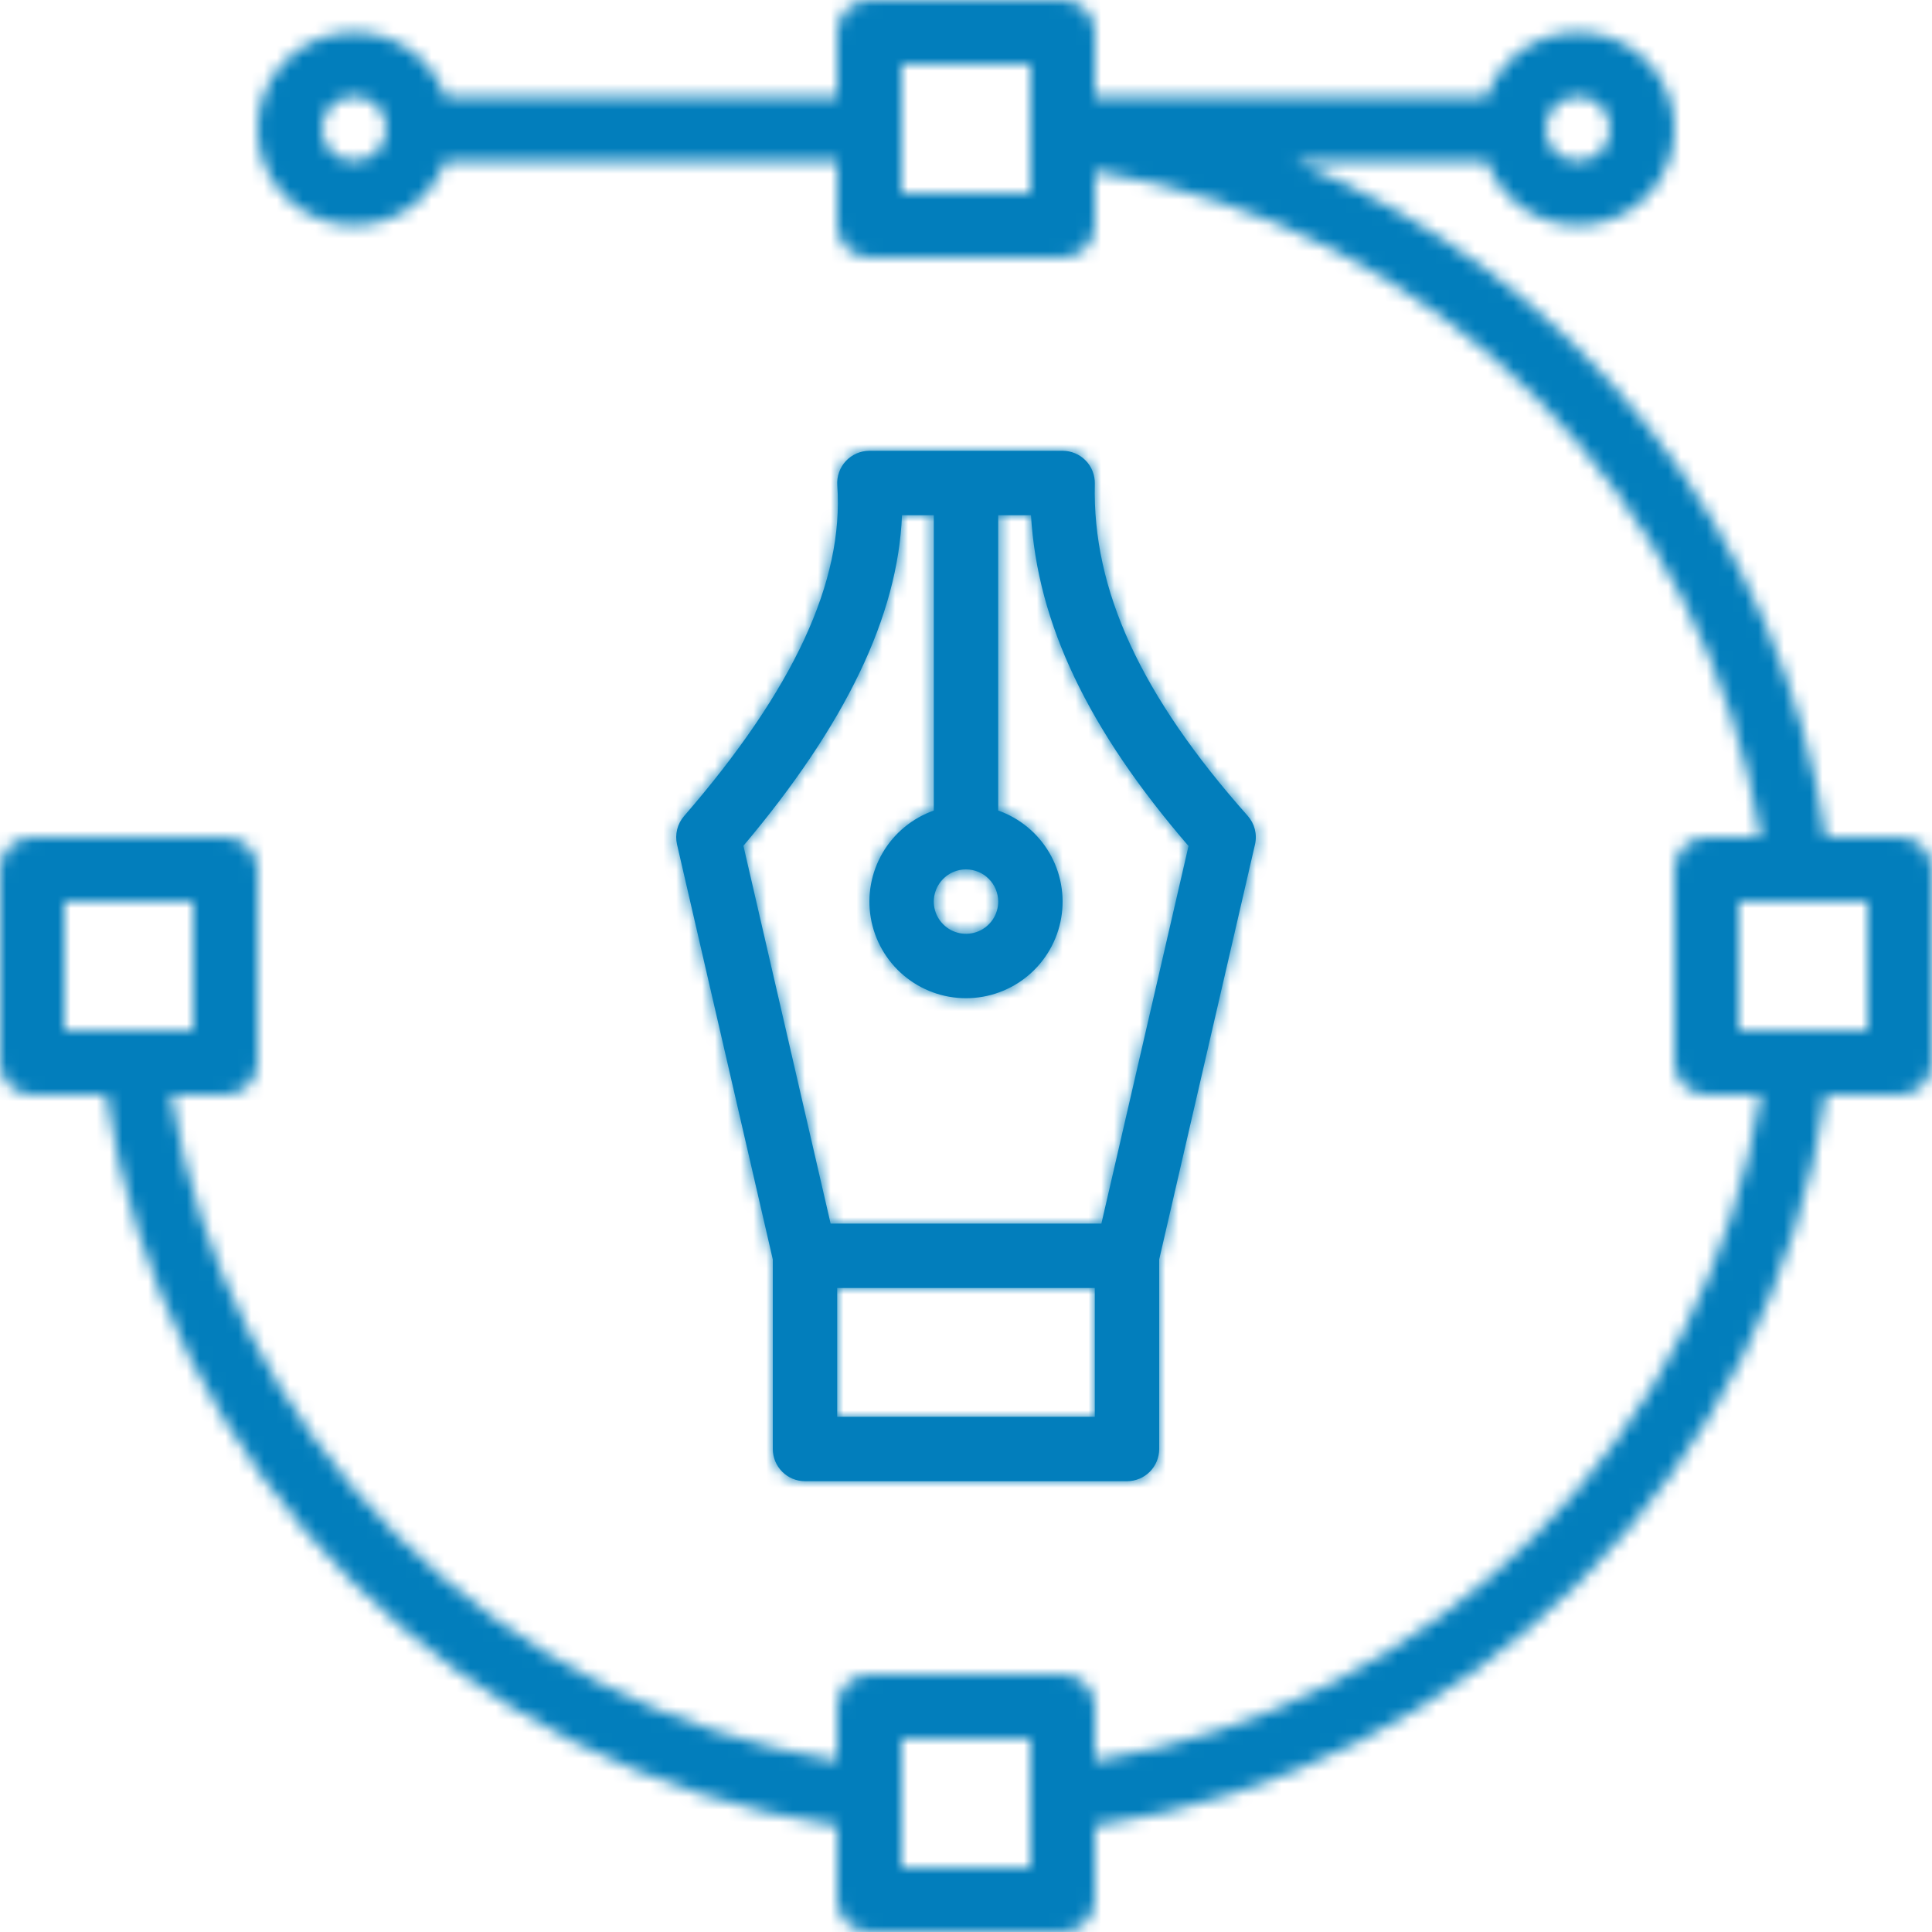<svg width="150" height="150" viewBox="0 0 150 150" fill="none" xmlns="http://www.w3.org/2000/svg">
<mask id="path-1-inside-1_1524_251" fill="white">
<path d="M52.564 65.562L60 97.784V112.5C60 113.163 60.264 113.799 60.733 114.268C61.201 114.737 61.837 115 62.5 115H87.5C88.163 115 88.799 114.737 89.268 114.268C89.737 113.799 90 113.163 90 112.5V97.784L97.438 65.562C97.528 65.174 97.523 64.769 97.424 64.383C97.326 63.996 97.136 63.639 96.871 63.34C88.578 54 84.806 45.809 85.001 37.559C85.009 37.226 84.95 36.894 84.828 36.584C84.706 36.274 84.523 35.991 84.29 35.753C84.057 35.514 83.778 35.325 83.471 35.196C83.164 35.066 82.834 35 82.5 35H67.5C67.157 35 66.818 35.071 66.503 35.207C66.189 35.344 65.906 35.544 65.672 35.795C65.438 36.046 65.258 36.342 65.144 36.666C65.029 36.989 64.983 37.333 65.007 37.675C65.527 45.115 61.636 53.518 53.11 63.362C52.852 63.66 52.668 64.014 52.574 64.397C52.479 64.779 52.475 65.179 52.564 65.562ZM65 110V100H85V110H65ZM77.5 70C77.5 70.495 77.354 70.978 77.079 71.389C76.804 71.8 76.414 72.121 75.957 72.31C75.5 72.499 74.998 72.548 74.513 72.452C74.028 72.356 73.582 72.117 73.233 71.768C72.883 71.418 72.645 70.973 72.548 70.488C72.452 70.003 72.501 69.5 72.691 69.043C72.88 68.587 73.2 68.196 73.611 67.921C74.022 67.647 74.506 67.5 75 67.5C75.663 67.501 76.299 67.764 76.767 68.233C77.236 68.702 77.499 69.337 77.5 70ZM70.031 40H72.5V62.93C70.832 63.52 69.426 64.68 68.531 66.206C67.636 67.732 67.309 69.526 67.608 71.269C67.907 73.013 68.814 74.595 70.166 75.735C71.519 76.876 73.231 77.501 75 77.501C76.769 77.501 78.482 76.876 79.834 75.735C81.187 74.595 82.093 73.013 82.392 71.269C82.691 69.526 82.365 67.732 81.469 66.206C80.574 64.68 79.168 63.52 77.5 62.93V40H80.046C80.541 48.394 84.479 56.646 92.276 65.684L85.511 95H64.489L57.719 65.666C65.663 56.252 69.713 47.818 70.031 40Z"/>
</mask>
<path d="M52.564 65.562L60 97.784V112.5C60 113.163 60.264 113.799 60.733 114.268C61.201 114.737 61.837 115 62.5 115H87.5C88.163 115 88.799 114.737 89.268 114.268C89.737 113.799 90 113.163 90 112.5V97.784L97.438 65.562C97.528 65.174 97.523 64.769 97.424 64.383C97.326 63.996 97.136 63.639 96.871 63.34C88.578 54 84.806 45.809 85.001 37.559C85.009 37.226 84.95 36.894 84.828 36.584C84.706 36.274 84.523 35.991 84.29 35.753C84.057 35.514 83.778 35.325 83.471 35.196C83.164 35.066 82.834 35 82.5 35H67.5C67.157 35 66.818 35.071 66.503 35.207C66.189 35.344 65.906 35.544 65.672 35.795C65.438 36.046 65.258 36.342 65.144 36.666C65.029 36.989 64.983 37.333 65.007 37.675C65.527 45.115 61.636 53.518 53.11 63.362C52.852 63.66 52.668 64.014 52.574 64.397C52.479 64.779 52.475 65.179 52.564 65.562ZM65 110V100H85V110H65ZM77.5 70C77.5 70.495 77.354 70.978 77.079 71.389C76.804 71.8 76.414 72.121 75.957 72.31C75.5 72.499 74.998 72.548 74.513 72.452C74.028 72.356 73.582 72.117 73.233 71.768C72.883 71.418 72.645 70.973 72.548 70.488C72.452 70.003 72.501 69.5 72.691 69.043C72.88 68.587 73.2 68.196 73.611 67.921C74.022 67.647 74.506 67.5 75 67.5C75.663 67.501 76.299 67.764 76.767 68.233C77.236 68.702 77.499 69.337 77.5 70ZM70.031 40H72.5V62.93C70.832 63.52 69.426 64.68 68.531 66.206C67.636 67.732 67.309 69.526 67.608 71.269C67.907 73.013 68.814 74.595 70.166 75.735C71.519 76.876 73.231 77.501 75 77.501C76.769 77.501 78.482 76.876 79.834 75.735C81.187 74.595 82.093 73.013 82.392 71.269C82.691 69.526 82.365 67.732 81.469 66.206C80.574 64.68 79.168 63.52 77.5 62.93V40H80.046C80.541 48.394 84.479 56.646 92.276 65.684L85.511 95H64.489L57.719 65.666C65.663 56.252 69.713 47.818 70.031 40Z" fill="#027EBC"/>
<path d="M52.564 65.562L169.491 38.579L169.483 38.545L169.476 38.512L52.564 65.562ZM60 97.784H180V84.118L176.927 70.801L60 97.784ZM90 97.784L-26.925 70.796L-30 84.115V97.784H90ZM97.438 65.562L214.363 92.551L214.364 92.551L97.438 65.562ZM96.871 63.34L7.136 143.012L7.14 143.017L96.871 63.34ZM85.001 37.559L204.968 40.395L204.968 40.394L85.001 37.559ZM82.5 35V155H82.54L82.579 155L82.5 35ZM67.5 35L67.5 -85L67.494 -85L67.5 35ZM65.007 37.675L184.714 29.298L184.713 29.29L65.007 37.675ZM53.11 63.362L143.817 141.927L143.819 141.924L53.11 63.362ZM65 110H-55V230H65V110ZM65 100V-20H-55V100H65ZM85 100H205V-20H85V100ZM85 110V230H205V110H85ZM77.5 70H197.5V69.933L197.5 69.865L77.5 70ZM75 67.5L75.135 -52.5L75.068 -52.5H75V67.5ZM70.031 40V-80H-45.18L-49.869 35.116L70.031 40ZM72.5 40H192.5V-80H72.5V40ZM72.5 62.93L112.5 176.067L192.5 147.783V62.93H72.5ZM77.5 62.93H-42.5V147.783L37.5 176.067L77.5 62.93ZM77.5 40V-80H-42.5V40H77.5ZM80.046 40L199.838 32.94L193.182 -80L80.046 -80V40ZM92.276 65.684L209.204 92.666L222.887 33.369L183.133 -12.707L92.276 65.684ZM85.511 95V215H180.974L202.439 121.982L85.511 95ZM64.489 95L-52.437 121.986L-30.97 215H64.489V95ZM57.719 65.666L-33.99 -11.725L-72.708 34.156L-59.207 92.652L57.719 65.666ZM-64.362 92.546L-56.927 124.768L176.927 70.801L169.491 38.579L-64.362 92.546ZM-60 97.784V112.5H180V97.784H-60ZM-60 112.5C-60 144.989 -47.094 176.147 -24.12 199.121L145.585 29.415C167.621 51.451 180 81.337 180 112.5H-60ZM-24.12 199.121C-1.147 222.094 30.012 235 62.5 235V-5C93.663 -5 123.55 7.379 145.585 29.415L-24.12 199.121ZM62.5 235H87.5V-5H62.5V235ZM87.5 235C119.989 235 151.147 222.094 174.121 199.121L4.415 29.415C26.451 7.379 56.338 -5 87.5 -5V235ZM174.121 199.121C197.094 176.147 210 144.989 210 112.5H-30C-30 81.337 -17.62 51.451 4.415 29.415L174.121 199.121ZM210 112.5V97.784H-30V112.5H210ZM206.926 124.773L214.363 92.551L-19.488 38.574L-26.925 70.796L206.926 124.773ZM214.364 92.551C218.76 73.503 218.534 53.679 213.705 34.736L-18.856 94.029C-23.488 75.859 -23.705 56.844 -19.488 38.574L214.364 92.551ZM213.705 34.736C208.875 15.794 199.582 -1.718 186.602 -16.337L7.14 143.017C-5.31 128.996 -14.223 112.198 -18.856 94.029L213.705 34.736ZM186.606 -16.331C188.37 -14.345 205.782 5.931 204.968 40.395L-34.965 34.724C-36.17 85.687 -11.214 122.344 7.136 143.012L186.606 -16.331ZM204.968 40.394C205.354 24.062 202.469 7.818 196.483 -7.385L-26.827 80.553C-32.569 65.971 -35.336 50.389 -34.965 34.724L204.968 40.394ZM196.483 -7.385C190.496 -22.587 181.53 -36.436 170.112 -48.12L-1.532 119.625C-12.484 108.419 -21.085 95.134 -26.827 80.553L196.483 -7.385ZM170.112 -48.12C158.693 -59.804 145.053 -69.086 129.993 -75.42L36.949 145.811C22.504 139.736 9.421 130.832 -1.532 119.625L170.112 -48.12ZM129.993 -75.42C114.934 -81.753 98.759 -85.011 82.422 -85L82.579 155C66.908 155.01 51.394 151.886 36.949 145.811L129.993 -75.42ZM82.5 -85H67.5V155H82.5V-85ZM67.494 -85C50.687 -84.999 34.059 -81.54 18.646 -74.836L114.361 145.251C99.577 151.681 83.628 154.999 67.507 155L67.494 -85ZM18.646 -74.836C3.232 -68.133 -10.637 -58.33 -22.098 -46.037L153.441 117.627C142.448 129.418 129.146 138.821 114.361 145.251L18.646 -74.836ZM-22.098 -46.037C-33.56 -33.743 -42.369 -19.223 -47.977 -3.379L178.265 76.711C172.885 91.908 164.436 105.836 153.441 117.627L-22.098 -46.037ZM-47.977 -3.379C-53.586 12.464 -55.875 29.293 -54.7 46.06L184.713 29.29C185.84 45.372 183.645 61.514 178.265 76.711L-47.977 -3.379ZM-54.701 46.051C-56.165 25.119 -50.879 8.776 -46.44 -0.81C-42.246 -9.864 -38.013 -14.72 -37.598 -15.2L143.819 141.924C158.783 124.646 188.616 85.064 184.714 29.298L-54.701 46.051ZM-37.596 -15.202C-50.235 -0.61 -59.246 16.763 -63.895 35.499L169.042 93.295C164.583 111.266 155.94 127.93 143.817 141.927L-37.596 -15.202ZM-63.895 35.499C-68.544 54.235 -68.699 73.805 -64.347 92.613L169.476 38.512C173.65 56.552 173.501 75.323 169.042 93.295L-63.895 35.499ZM185 110V100H-55V110H185ZM65 220H85V-20H65V220ZM-35 100V110H205V100H-35ZM85 -10H65V230H85V-10ZM-42.5 70C-42.5 46.761 -35.609 24.044 -22.697 4.721L176.855 138.057C190.316 117.912 197.5 94.228 197.5 70H-42.5ZM-22.697 4.721C-9.786 -14.603 8.565 -29.663 30.035 -38.556L121.879 183.175C144.262 173.904 163.395 158.203 176.855 138.057L-22.697 4.721ZM30.035 -38.556C51.505 -47.449 75.131 -49.776 97.923 -45.242L51.102 190.146C74.864 194.873 99.495 192.447 121.879 183.175L30.035 -38.556ZM97.923 -45.242C120.716 -40.709 141.653 -29.518 158.085 -13.085L-11.62 156.621C5.512 173.753 27.339 185.42 51.102 190.146L97.923 -45.242ZM158.085 -13.085C174.518 3.348 185.709 24.284 190.243 47.077L-45.146 93.899C-40.419 117.661 -28.752 139.488 -11.62 156.621L158.085 -13.085ZM190.243 47.077C194.776 69.87 192.449 93.495 183.556 114.965L-38.175 23.121C-47.447 45.505 -49.873 70.136 -45.146 93.899L190.243 47.077ZM183.556 114.965C174.663 136.435 159.603 154.786 140.28 167.698L6.943 -31.855C-13.203 -18.394 -28.903 0.738 -38.175 23.121L183.556 114.965ZM140.28 167.698C120.957 180.609 98.239 187.5 75 187.5V-52.5C50.773 -52.5 27.088 -45.316 6.943 -31.855L140.28 167.698ZM74.865 187.5C43.749 187.465 13.917 175.089 -8.086 153.086L161.62 -16.62C138.68 -39.56 107.577 -52.464 75.135 -52.5L74.865 187.5ZM-8.086 153.086C-30.089 131.083 -42.465 101.251 -42.5 70.135L197.5 69.865C197.464 37.424 184.56 6.321 161.62 -16.62L-8.086 153.086ZM70.031 160H72.5V-80H70.031V160ZM-47.5 40V62.93H192.5V40H-47.5ZM32.5 -50.207C4.144 -40.181 -19.756 -20.454 -34.974 5.488L172.036 126.924C158.609 149.814 137.521 167.221 112.5 176.067L32.5 -50.207ZM-34.974 5.488C-50.192 31.431 -55.75 61.918 -50.663 91.562L185.88 50.977C190.368 77.133 185.464 104.034 172.036 126.924L-34.974 5.488ZM-50.663 91.562C-45.578 121.205 -30.176 148.096 -7.18 167.482L147.513 -16.012C167.803 1.094 181.392 24.821 185.88 50.977L-50.663 91.562ZM-7.18 167.482C15.815 186.868 44.924 197.501 75 197.501V-42.499C101.539 -42.499 127.222 -33.117 147.513 -16.012L-7.18 167.482ZM75 197.501C105.077 197.501 134.185 186.868 157.181 167.482L2.488 -16.012C22.778 -33.117 48.462 -42.499 75 -42.499V197.501ZM157.181 167.482C180.176 148.096 195.578 121.205 200.664 91.562L-35.88 50.977C-31.392 24.821 -17.802 1.093 2.488 -16.012L157.181 167.482ZM200.664 91.562C205.75 61.918 200.193 31.431 184.975 5.488L-22.036 126.924C-35.464 104.034 -40.367 77.133 -35.88 50.977L200.664 91.562ZM184.975 5.488C169.756 -20.454 145.857 -40.181 117.5 -50.207L37.5 176.067C12.48 167.221 -8.608 149.814 -22.036 126.924L184.975 5.488ZM197.5 62.93V40H-42.5V62.93H197.5ZM77.5 160H80.046V-80H77.5V160ZM-39.746 47.06C-37.164 90.875 -16.488 123.319 1.42 144.075L183.133 -12.707C185.445 -10.027 198.245 5.913 199.838 32.94L-39.746 47.06ZM-24.651 38.702L-31.416 68.018L202.439 121.982L209.204 92.666L-24.651 38.702ZM85.511 -25H64.489V215H85.511V-25ZM181.415 68.014L174.645 38.681L-59.207 92.652L-52.437 121.986L181.415 68.014ZM149.428 143.058C165.285 124.267 188.061 90.811 189.932 44.884L-49.869 35.116C-49.243 19.757 -45.067 7.849 -41.455 0.322C-37.992 -6.896 -34.665 -10.925 -33.99 -11.725L149.428 143.058Z" fill="#027EBC" mask="url(#path-1-inside-1_1524_251)"/>
<mask id="path-3-inside-2_1524_251" fill="white">
<path d="M147.5 65H141.759C140.025 53.421 135.308 42.493 128.072 33.288C120.837 24.084 111.331 16.92 100.489 12.5H115.43C116.02 14.168 117.18 15.574 118.706 16.469C120.232 17.364 122.026 17.691 123.769 17.392C125.513 17.093 127.095 16.187 128.235 14.834C129.376 13.482 130.001 11.769 130.001 10C130.001 8.231 129.376 6.519 128.235 5.166C127.095 3.813 125.513 2.907 123.769 2.608C122.026 2.309 120.232 2.636 118.706 3.531C117.18 4.426 116.02 5.832 115.43 7.5H85V2.5C85 1.837 84.737 1.201 84.268 0.732C83.799 0.263 83.163 0 82.5 0H67.5C66.837 0 66.201 0.263 65.732 0.732C65.263 1.201 65 1.837 65 2.5V7.5H34.57C33.98 5.832 32.82 4.426 31.294 3.531C29.768 2.636 27.974 2.309 26.231 2.608C24.487 2.907 22.905 3.813 21.765 5.166C20.624 6.519 19.999 8.231 19.999 10C19.999 11.769 20.624 13.482 21.765 14.834C22.905 16.187 24.487 17.093 26.231 17.392C27.974 17.691 29.768 17.364 31.294 16.469C32.82 15.574 33.98 14.168 34.57 12.5H65V17.5C65 18.163 65.263 18.799 65.732 19.268C66.201 19.737 66.837 20 67.5 20H82.5C83.163 20 83.799 19.737 84.268 19.268C84.737 18.799 85 18.163 85 17.5V13.298C97.953 15.401 109.916 21.526 119.195 30.805C128.474 40.084 134.599 52.047 136.701 65H132.5C131.837 65 131.201 65.263 130.732 65.732C130.263 66.201 130 66.837 130 67.5V82.5C130 83.163 130.263 83.799 130.732 84.268C131.201 84.737 131.837 85 132.5 85H136.701C134.599 97.953 128.474 109.916 119.195 119.195C109.916 128.474 97.953 134.599 85 136.702V132.5C85 131.837 84.737 131.201 84.268 130.732C83.799 130.263 83.163 130 82.5 130H67.5C66.837 130 66.201 130.263 65.732 130.732C65.263 131.201 65 131.837 65 132.5V136.699C52.047 134.596 40.084 128.472 30.805 119.194C21.526 109.915 15.402 97.953 13.299 85H17.5C18.163 85 18.799 84.737 19.268 84.268C19.737 83.799 20 83.163 20 82.5V67.5C20 66.837 19.737 66.201 19.268 65.732C18.799 65.263 18.163 65 17.5 65H2.5C1.837 65 1.201 65.263 0.732 65.732C0.263 66.201 0 66.837 0 67.5V82.5C0 83.163 0.263 83.799 0.732 84.268C1.201 84.737 1.837 85 2.5 85H8.241C10.383 99.289 17.053 112.513 27.27 122.729C37.486 132.946 50.711 139.615 65 141.757V147.5C65 148.163 65.263 148.799 65.732 149.268C66.201 149.737 66.837 150 67.5 150H82.5C83.163 150 83.799 149.737 84.268 149.268C84.737 148.799 85 148.163 85 147.5V141.759C99.289 139.617 112.514 132.947 122.731 122.731C132.947 112.514 139.617 99.289 141.759 85H147.5C148.163 85 148.799 84.737 149.268 84.268C149.737 83.799 150 83.163 150 82.5V67.5C150 66.837 149.737 66.201 149.268 65.732C148.799 65.263 148.163 65 147.5 65ZM27.5 12.5C27.006 12.5 26.522 12.353 26.111 12.079C25.7 11.804 25.38 11.414 25.19 10.957C25.001 10.5 24.952 9.997 25.048 9.512C25.145 9.027 25.383 8.582 25.732 8.232C26.082 7.883 26.527 7.644 27.012 7.548C27.497 7.452 28 7.501 28.457 7.69C28.913 7.88 29.304 8.2 29.579 8.611C29.853 9.022 30 9.506 30 10C29.999 10.663 29.736 11.298 29.267 11.767C28.798 12.236 28.163 12.499 27.5 12.5ZM122.5 7.5C122.994 7.5 123.478 7.647 123.889 7.921C124.3 8.196 124.62 8.586 124.81 9.043C124.999 9.5 125.048 10.003 124.952 10.488C124.856 10.973 124.617 11.418 124.268 11.768C123.918 12.117 123.473 12.355 122.988 12.452C122.503 12.548 122 12.499 121.543 12.31C121.086 12.12 120.696 11.8 120.421 11.389C120.147 10.978 120 10.495 120 10C120.001 9.337 120.264 8.702 120.733 8.233C121.202 7.764 121.837 7.501 122.5 7.5ZM80 15H70V5H80V15ZM5 70H15V80H5V70ZM80 145H70V135H80V145ZM145 80H135V70H145V80Z"/>
</mask>
<path d="M147.5 65H141.759C140.025 53.421 135.308 42.493 128.072 33.288C120.837 24.084 111.331 16.92 100.489 12.5H115.43C116.02 14.168 117.18 15.574 118.706 16.469C120.232 17.364 122.026 17.691 123.769 17.392C125.513 17.093 127.095 16.187 128.235 14.834C129.376 13.482 130.001 11.769 130.001 10C130.001 8.231 129.376 6.519 128.235 5.166C127.095 3.813 125.513 2.907 123.769 2.608C122.026 2.309 120.232 2.636 118.706 3.531C117.18 4.426 116.02 5.832 115.43 7.5H85V2.5C85 1.837 84.737 1.201 84.268 0.732C83.799 0.263 83.163 0 82.5 0H67.5C66.837 0 66.201 0.263 65.732 0.732C65.263 1.201 65 1.837 65 2.5V7.5H34.57C33.98 5.832 32.82 4.426 31.294 3.531C29.768 2.636 27.974 2.309 26.231 2.608C24.487 2.907 22.905 3.813 21.765 5.166C20.624 6.519 19.999 8.231 19.999 10C19.999 11.769 20.624 13.482 21.765 14.834C22.905 16.187 24.487 17.093 26.231 17.392C27.974 17.691 29.768 17.364 31.294 16.469C32.82 15.574 33.98 14.168 34.57 12.5H65V17.5C65 18.163 65.263 18.799 65.732 19.268C66.201 19.737 66.837 20 67.5 20H82.5C83.163 20 83.799 19.737 84.268 19.268C84.737 18.799 85 18.163 85 17.5V13.298C97.953 15.401 109.916 21.526 119.195 30.805C128.474 40.084 134.599 52.047 136.701 65H132.5C131.837 65 131.201 65.263 130.732 65.732C130.263 66.201 130 66.837 130 67.5V82.5C130 83.163 130.263 83.799 130.732 84.268C131.201 84.737 131.837 85 132.5 85H136.701C134.599 97.953 128.474 109.916 119.195 119.195C109.916 128.474 97.953 134.599 85 136.702V132.5C85 131.837 84.737 131.201 84.268 130.732C83.799 130.263 83.163 130 82.5 130H67.5C66.837 130 66.201 130.263 65.732 130.732C65.263 131.201 65 131.837 65 132.5V136.699C52.047 134.596 40.084 128.472 30.805 119.194C21.526 109.915 15.402 97.953 13.299 85H17.5C18.163 85 18.799 84.737 19.268 84.268C19.737 83.799 20 83.163 20 82.5V67.5C20 66.837 19.737 66.201 19.268 65.732C18.799 65.263 18.163 65 17.5 65H2.5C1.837 65 1.201 65.263 0.732 65.732C0.263 66.201 0 66.837 0 67.5V82.5C0 83.163 0.263 83.799 0.732 84.268C1.201 84.737 1.837 85 2.5 85H8.241C10.383 99.289 17.053 112.513 27.27 122.729C37.486 132.946 50.711 139.615 65 141.757V147.5C65 148.163 65.263 148.799 65.732 149.268C66.201 149.737 66.837 150 67.5 150H82.5C83.163 150 83.799 149.737 84.268 149.268C84.737 148.799 85 148.163 85 147.5V141.759C99.289 139.617 112.514 132.947 122.731 122.731C132.947 112.514 139.617 99.289 141.759 85H147.5C148.163 85 148.799 84.737 149.268 84.268C149.737 83.799 150 83.163 150 82.5V67.5C150 66.837 149.737 66.201 149.268 65.732C148.799 65.263 148.163 65 147.5 65ZM27.5 12.5C27.006 12.5 26.522 12.353 26.111 12.079C25.7 11.804 25.38 11.414 25.19 10.957C25.001 10.5 24.952 9.997 25.048 9.512C25.145 9.027 25.383 8.582 25.732 8.232C26.082 7.883 26.527 7.644 27.012 7.548C27.497 7.452 28 7.501 28.457 7.69C28.913 7.88 29.304 8.2 29.579 8.611C29.853 9.022 30 9.506 30 10C29.999 10.663 29.736 11.298 29.267 11.767C28.798 12.236 28.163 12.499 27.5 12.5ZM122.5 7.5C122.994 7.5 123.478 7.647 123.889 7.921C124.3 8.196 124.62 8.586 124.81 9.043C124.999 9.5 125.048 10.003 124.952 10.488C124.856 10.973 124.617 11.418 124.268 11.768C123.918 12.117 123.473 12.355 122.988 12.452C122.503 12.548 122 12.499 121.543 12.31C121.086 12.12 120.696 11.8 120.421 11.389C120.147 10.978 120 10.495 120 10C120.001 9.337 120.264 8.702 120.733 8.233C121.202 7.764 121.837 7.501 122.5 7.5ZM80 15H70V5H80V15ZM5 70H15V80H5V70ZM80 145H70V135H80V145ZM145 80H135V70H145V80Z" fill="#027EBC" stroke="#027EBC" stroke-width="240" mask="url(#path-3-inside-2_1524_251)"/>
</svg>
